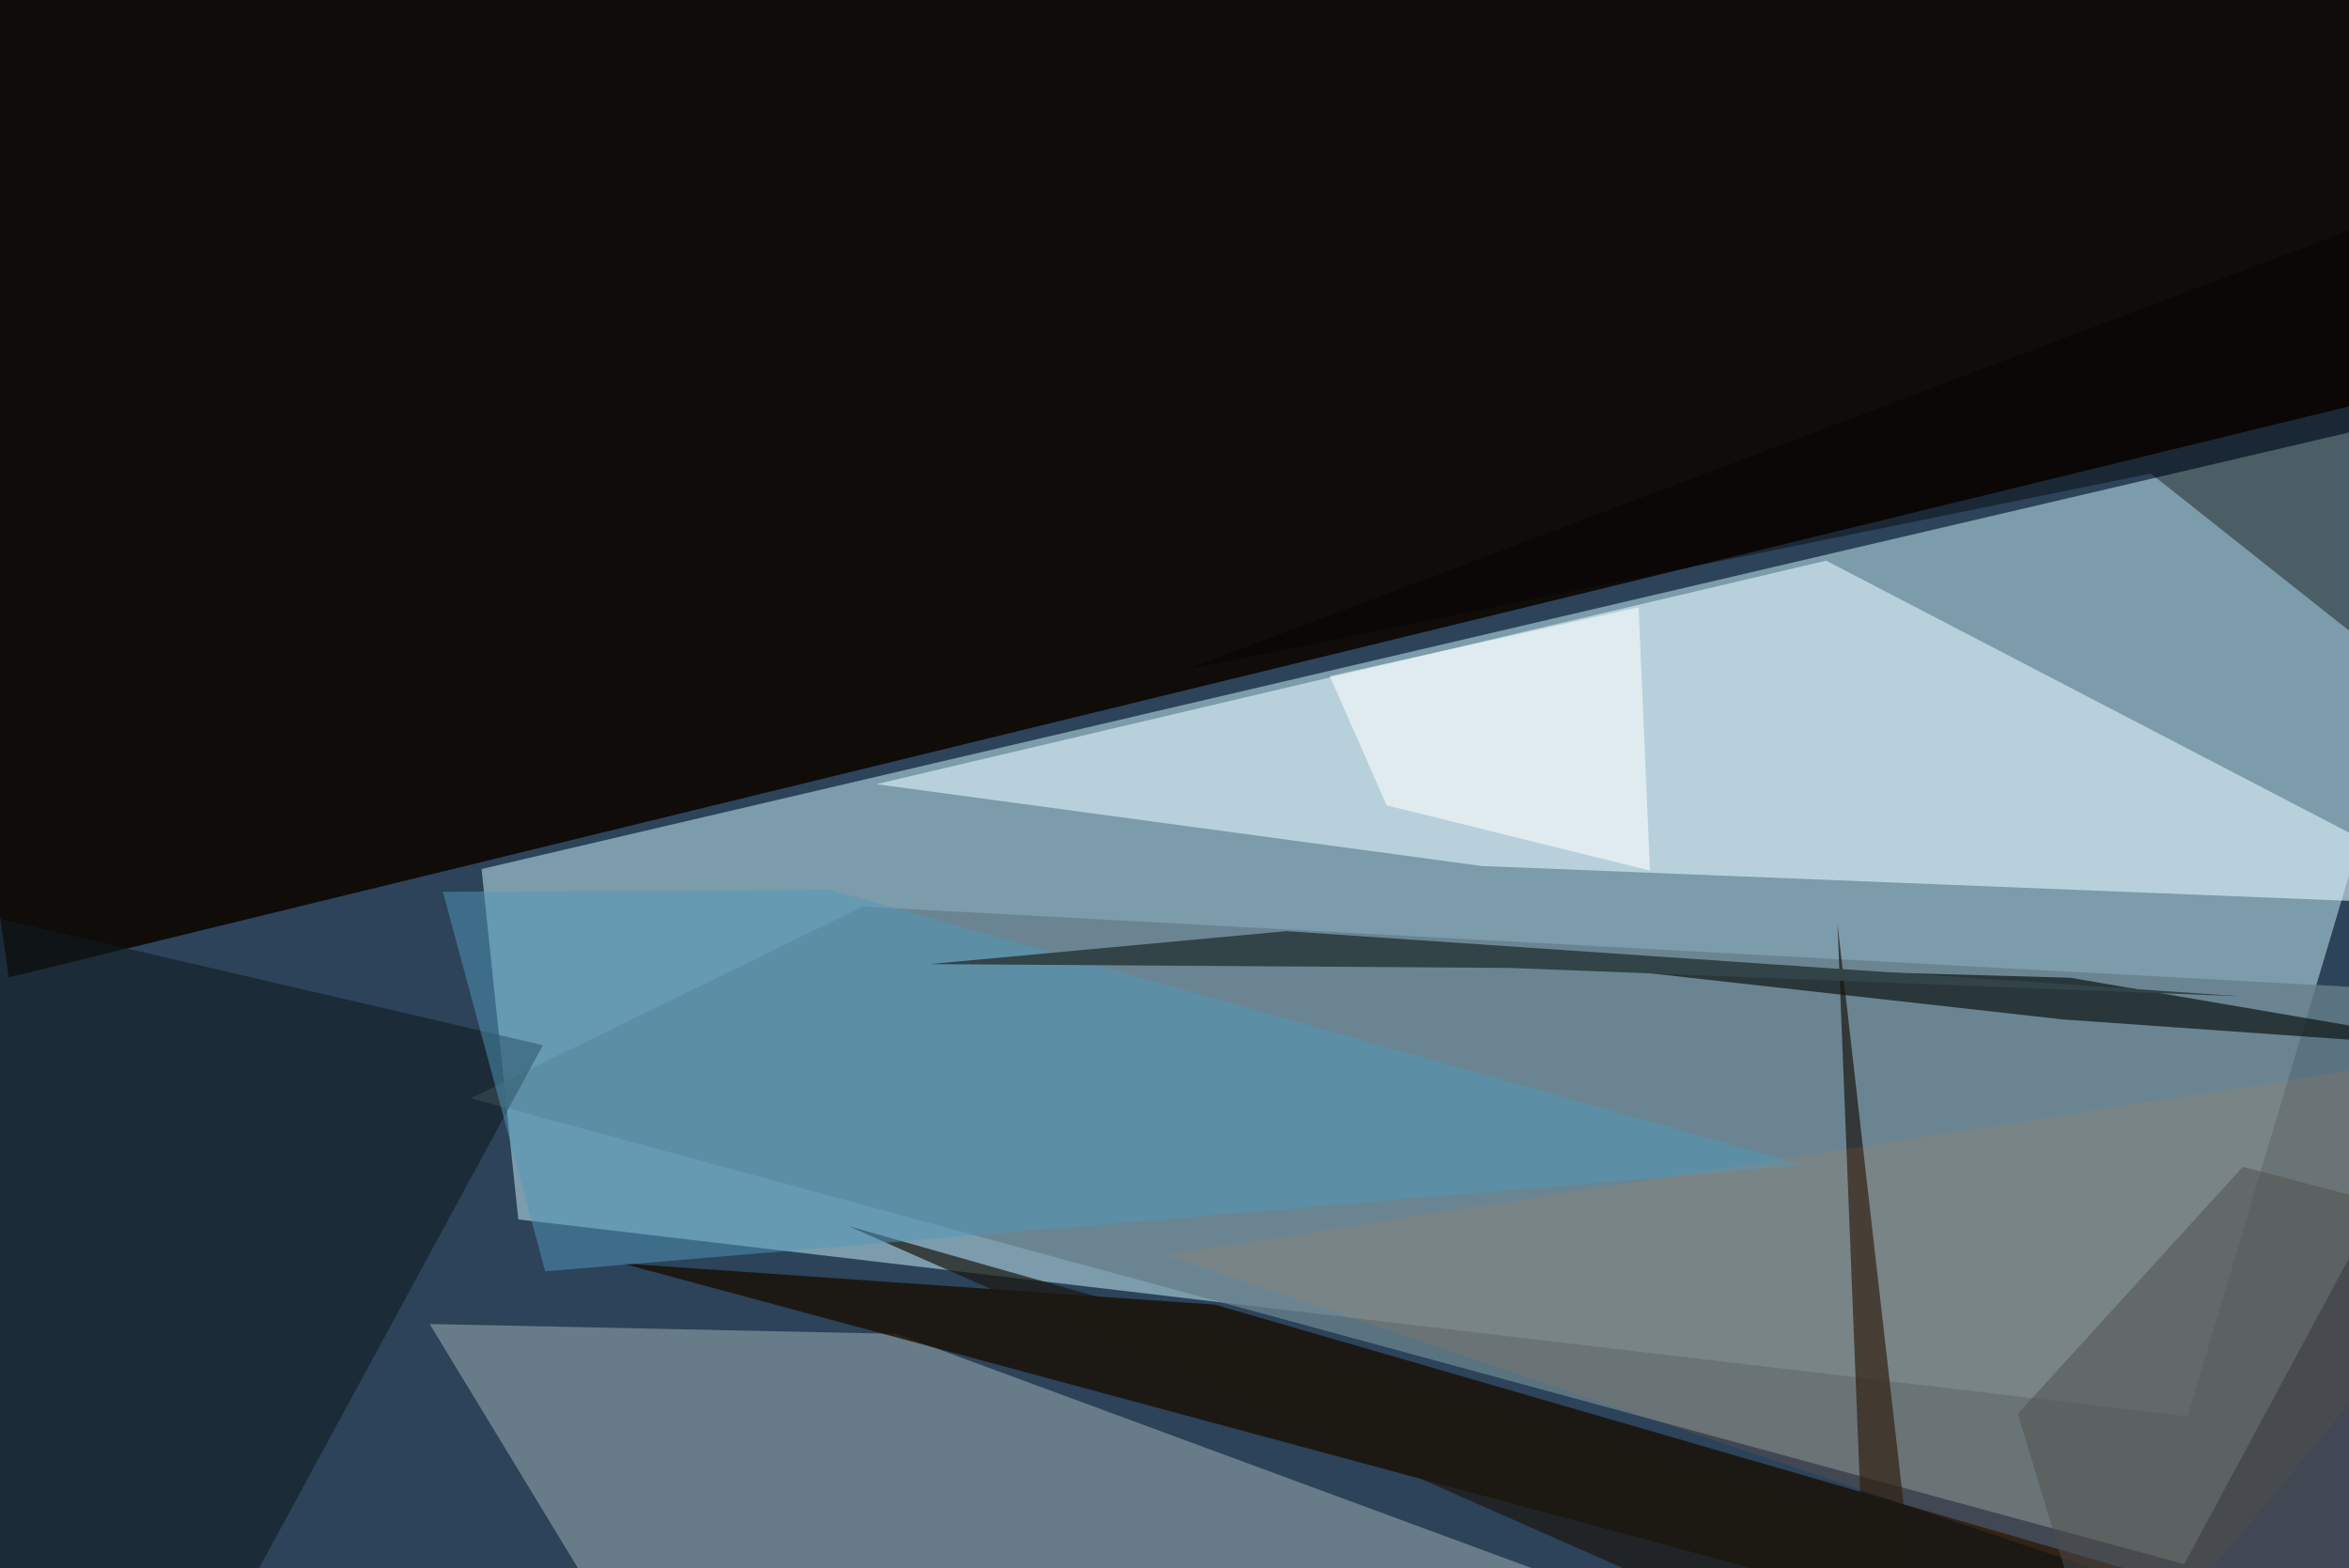 <svg xmlns="http://www.w3.org/2000/svg" viewBox="0 0 620 414"><defs/><filter id="prefix__a"><feGaussianBlur stdDeviation="30"/></filter><rect width="100%" height="100%" fill="#2c4359"/><g filter="url(#prefix__a)"><path fill="#9ec2cd" fill-opacity=".7" d="M657.5 105.4l-80.1 268.5-440.6-52-9.7-92.5z"/><path fill="#100c0a" d="M-37.5-20.1l676.1-17.4 19 135.6L2.3 258z"/><path fill="#e1f4fc" fill-opacity=".6" d="M231.3 207L482 148l175.5 91.3-266.4-10.7z"/><path fill="#81939c" fill-opacity=".7" d="M500.1 449.3H174l-60.6-99.8 123.3 2.6z"/><path fill="#65808b" fill-opacity=".8" d="M227.7 239.3l429.8 23.2-81 150.4-452.3-123z"/><path fill="#180f03" fill-opacity=".8" d="M593.4 449.3L164.2 333.5l156.5 10.9 241.4 70z"/><path fill="#101b20" fill-opacity=".6" d="M49.2 449.3L-37.5 396l4.8-161 176 40.9z"/><path fill="#0d1717" fill-opacity=".7" d="M412 254.3l132.4 14.8 113.1 8-111.1-19z"/><path fill="#1c1812" fill-opacity=".7" d="M508.4 449.3L223.8 323.6l267.4 76L485 244z"/><path fill="#5199bc" fill-opacity=".5" d="M476.1 307.6l-332.2 28-27-100.2 102.3-.5z"/><path fill-opacity=".4" d="M635.5 55L312.9 176.8 567.7 125l89.8 71.2z"/><path fill="#324448" d="M245.3 254.5l94.2-8.7 252 17.2-193.3-7.5z"/><path fill="#ff7d25" fill-opacity=".1" d="M626 281.7l-318.2 49.6 349 118 .7-131.3z"/><path fill="#f9fdfc" fill-opacity=".6" d="M366 212.6l-15-34.1 81.5-18.2 3 69.5z"/><path fill="#4e4f4c" fill-opacity=".5" d="M592 308l-59.4 65.2 22.7 75.3 102.2-123.2z"/></g></svg>